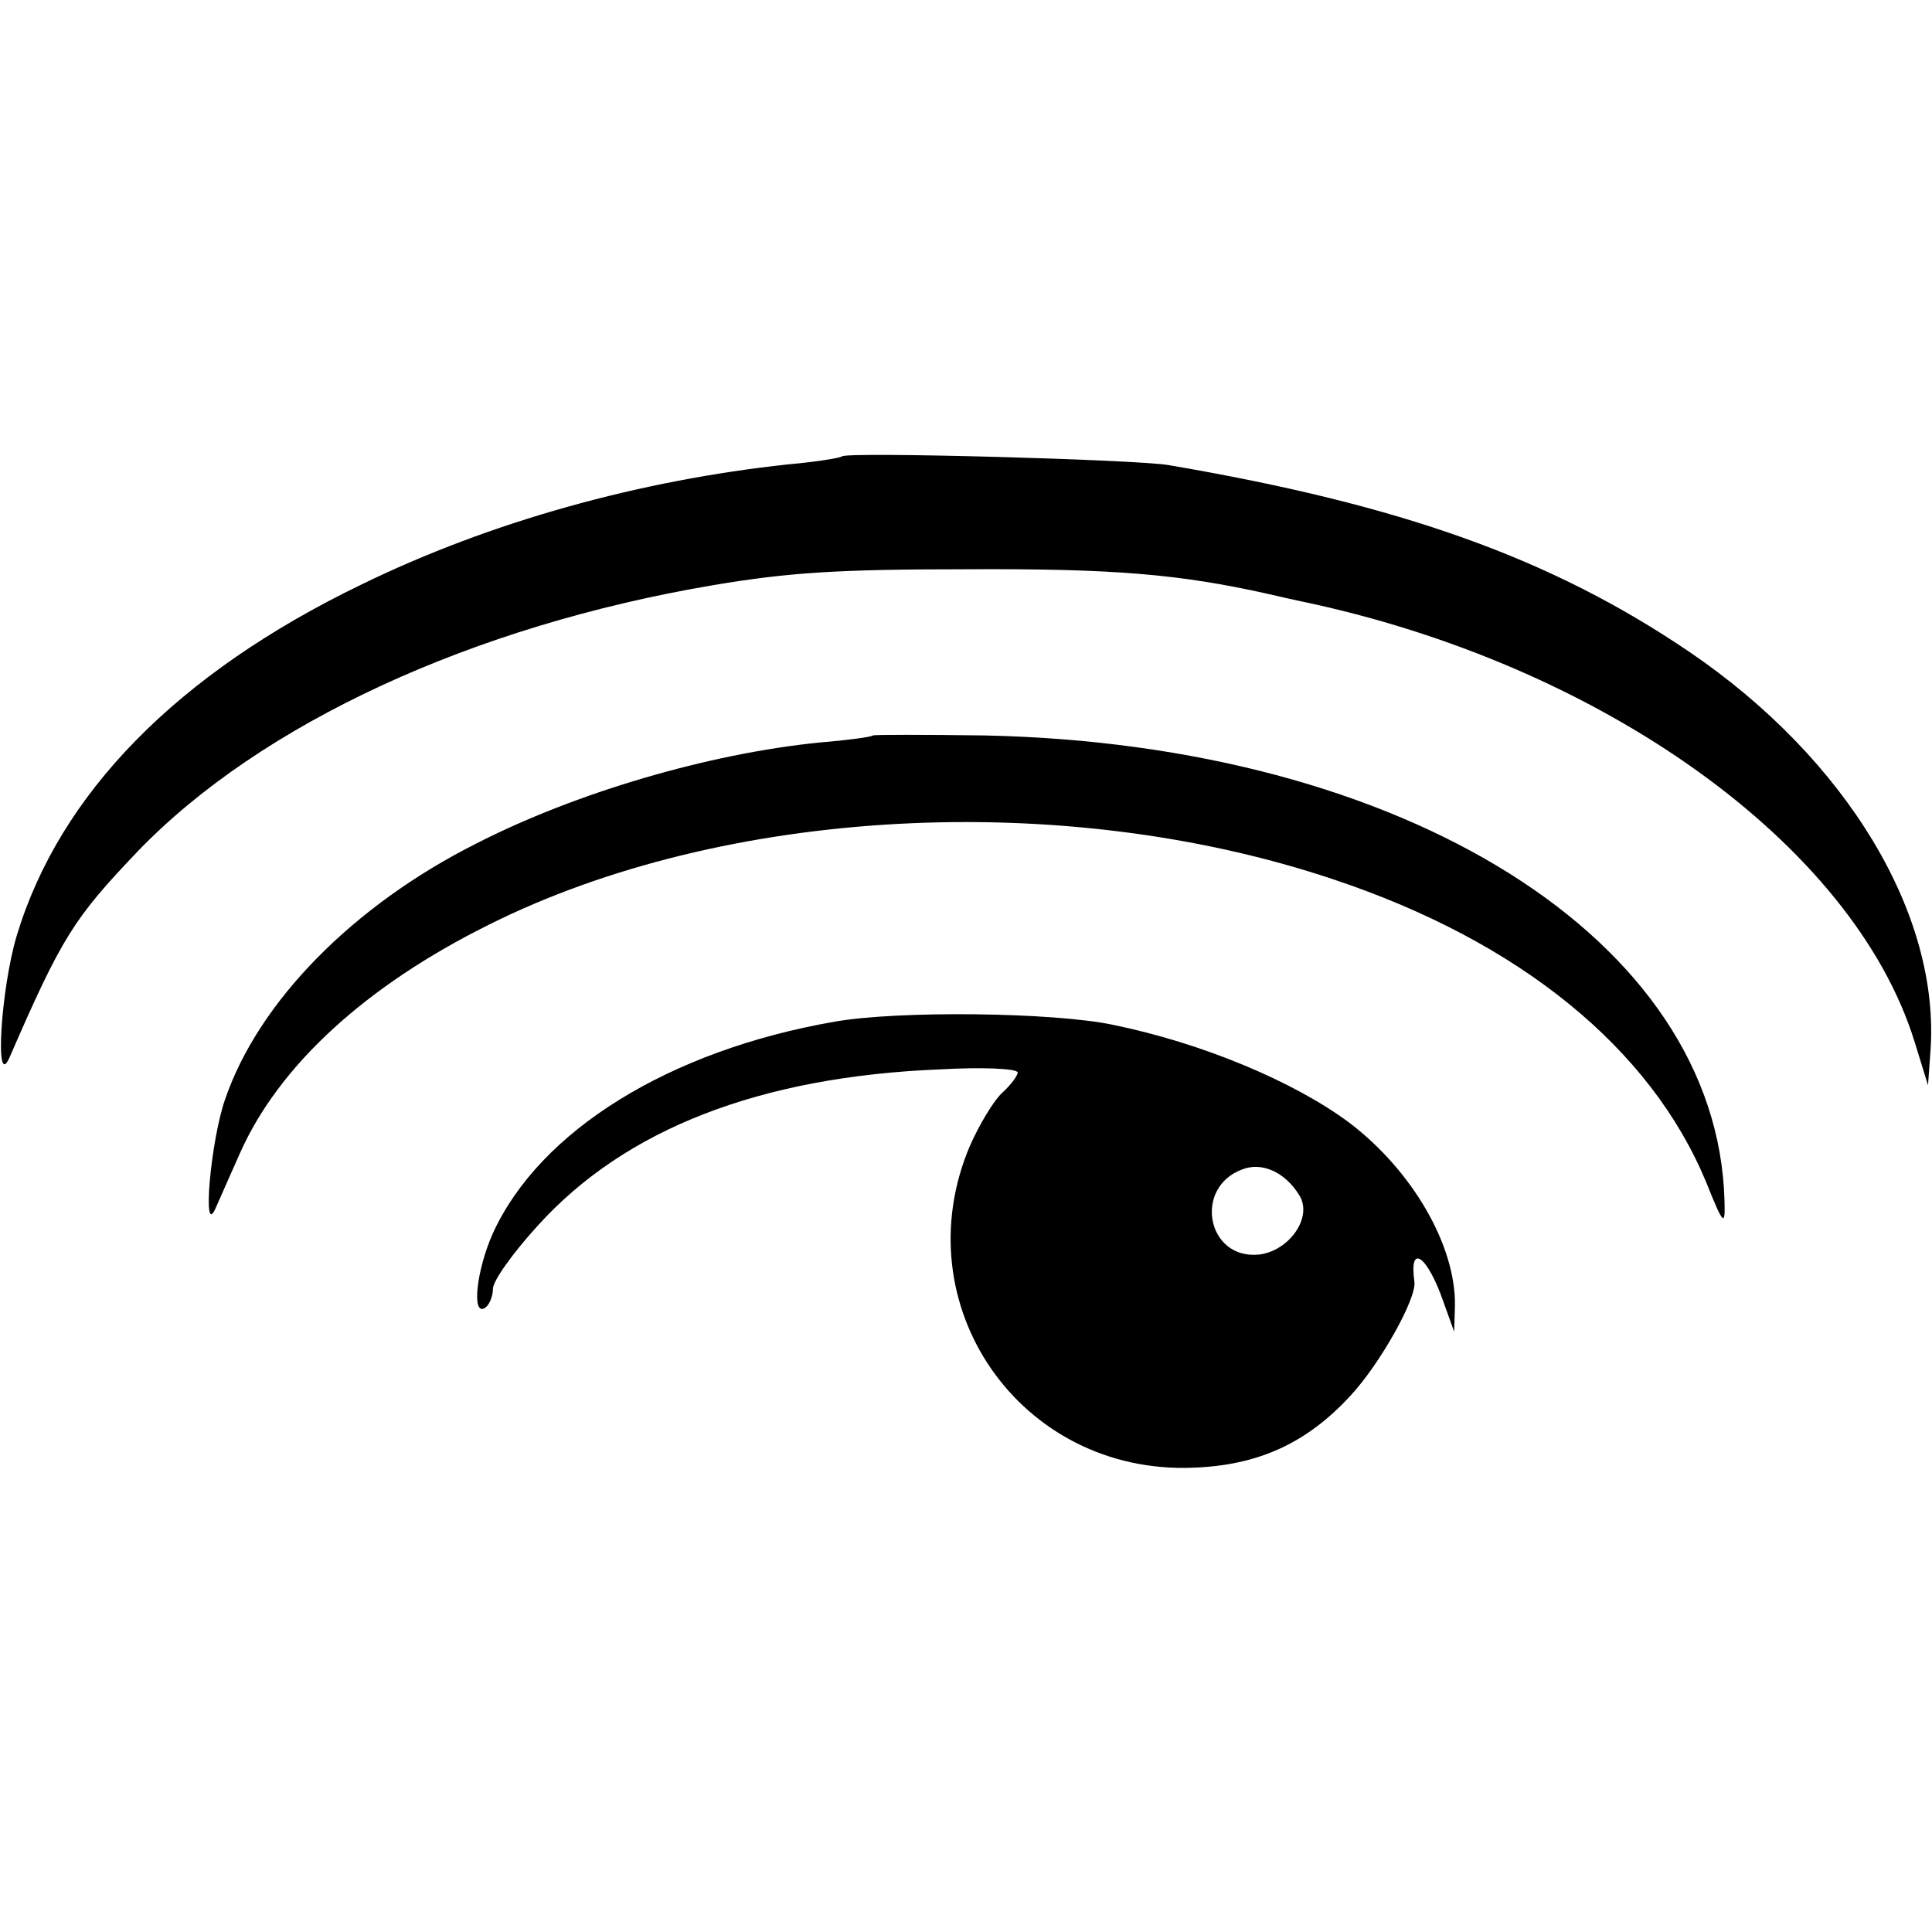 <?xml version="1.0" standalone="no"?>
<!DOCTYPE svg PUBLIC "-//W3C//DTD SVG 20010904//EN"
 "http://www.w3.org/TR/2001/REC-SVG-20010904/DTD/svg10.dtd">
<svg version="1.0" xmlns="http://www.w3.org/2000/svg"
 width="243pt" height="243pt" viewBox="0 0 243 243"
 preserveAspectRatio="xMidYMid meet">
<g transform="translate(0,243) scale(0.1,-0.1)"
fill="#000000" stroke="none">
<path d="M1059 1856 c-2 -2 -33 -7 -67 -10 -187 -20 -375 -72 -537 -151 -232
-112 -380 -263 -434 -442 -20 -67 -28 -196 -9 -153 66 152 81 175 161 259 155
161 422 284 724 335 95 16 157 20 318 20 185 1 268 -6 380 -31 17 -4 35 -8 40
-9 379 -79 696 -306 773 -554 l17 -55 3 42 c13 173 -106 369 -303 503 -174
118 -362 185 -655 235 -39 7 -405 17 -411 11z"/>
<path d="M1098 1505 c-2 -2 -32 -6 -68 -9 -139 -14 -306 -63 -431 -127 -155
-78 -274 -199 -316 -322 -18 -52 -29 -175 -12 -137 6 14 20 45 31 70 49 110
158 210 313 287 296 148 722 171 1062 57 234 -78 399 -212 469 -381 22 -55 24
-56 23 -23 -9 328 -402 574 -931 585 -76 1 -139 1 -140 0z"/>
<path d="M1050 1145 c-208 -36 -371 -137 -430 -266 -21 -47 -27 -105 -10 -94
5 3 10 14 10 24 0 10 25 45 56 79 110 122 280 188 507 197 53 3 97 1 97 -4 0
-4 -9 -16 -19 -25 -11 -10 -29 -40 -41 -67 -85 -200 63 -414 281 -405 82 3
143 31 198 91 37 40 83 122 80 143 -7 49 16 33 36 -24 l14 -39 1 33 c1 76 -54
170 -133 230 -70 52 -185 100 -297 123 -76 16 -271 18 -350 4z m584 -218 c18
-28 -13 -71 -51 -75 -65 -6 -82 84 -21 107 25 10 54 -3 72 -32z"/>
</g>
</svg>
